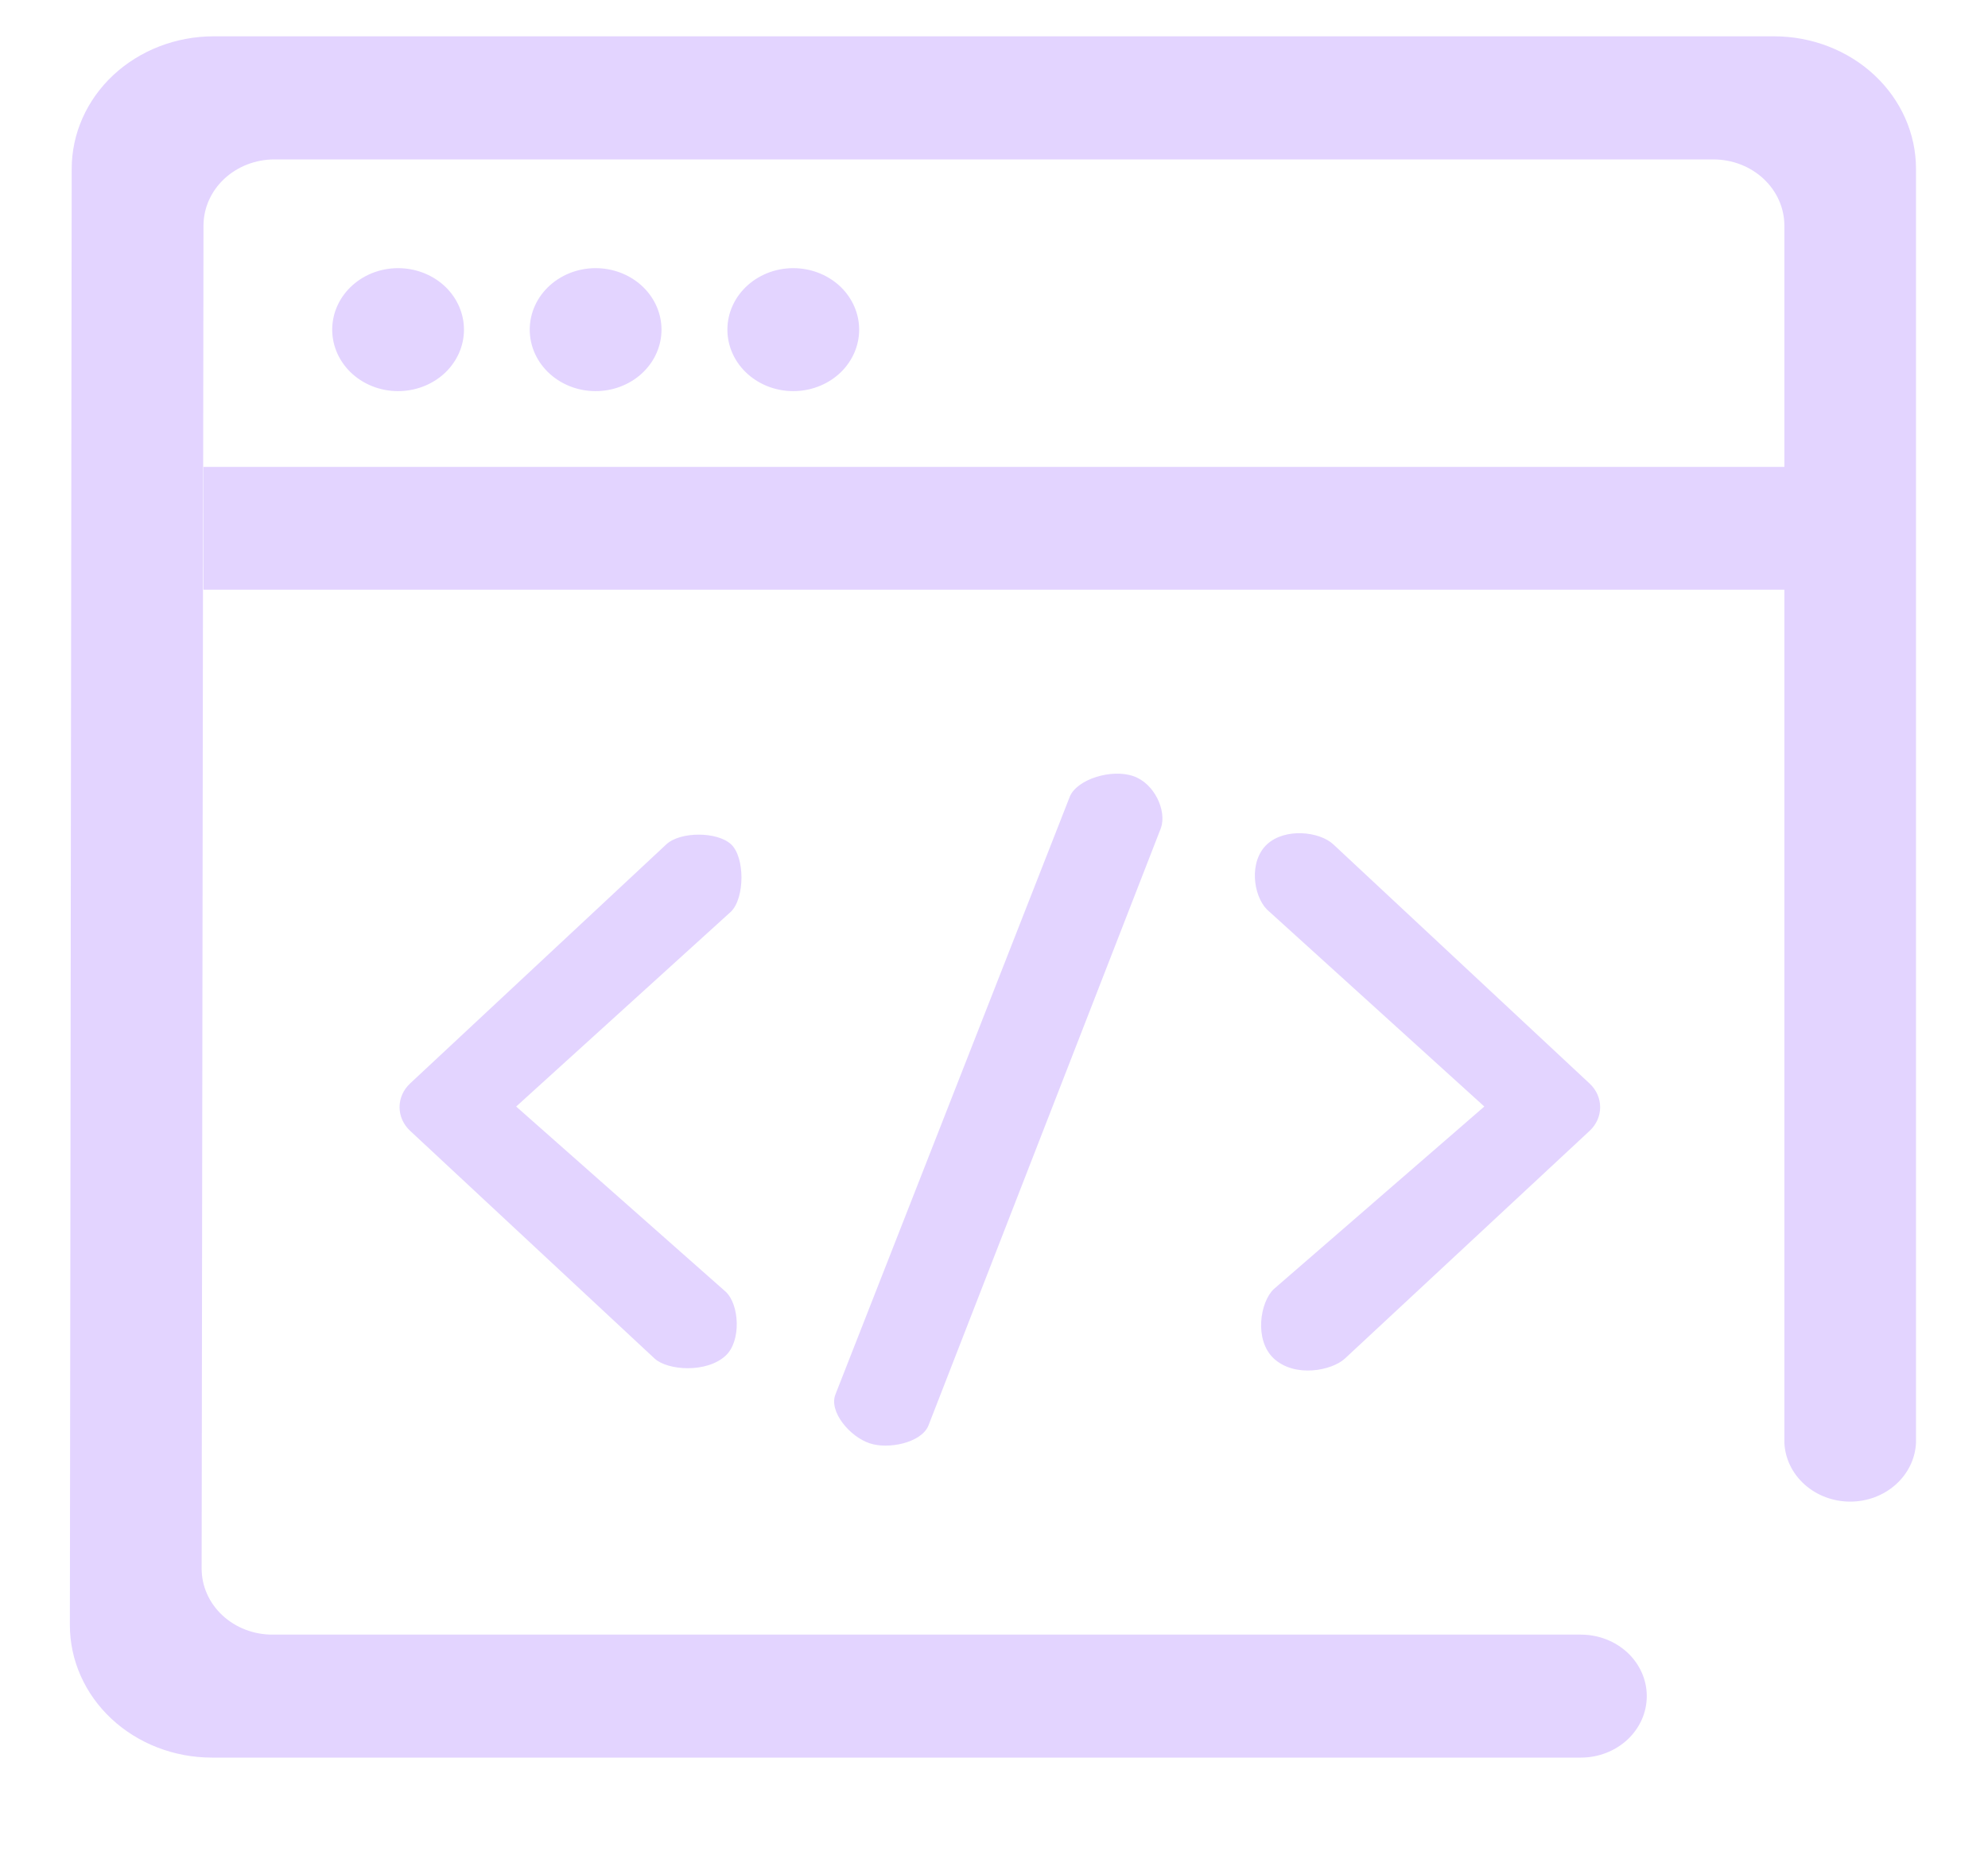 <svg width="75" height="70" viewBox="0 0 75 70" fill="none" xmlns="http://www.w3.org/2000/svg">
<path d="M67.318 22.25H7.677V17.615H67.318V8.515C67.318 7.852 67.036 7.216 66.533 6.747C66.031 6.278 65.35 6.015 64.639 6.015H10.355C9.645 6.015 8.964 6.278 8.461 6.747C7.959 7.216 7.677 7.852 7.677 8.515L7.607 59.175C7.606 59.504 7.674 59.829 7.808 60.133C7.942 60.437 8.14 60.713 8.389 60.946C8.638 61.178 8.933 61.362 9.259 61.487C9.585 61.613 9.934 61.676 10.286 61.675H59.641C59.968 61.675 60.291 61.735 60.593 61.852C60.894 61.968 61.168 62.139 61.399 62.354C61.63 62.57 61.813 62.826 61.938 63.107C62.063 63.389 62.127 63.69 62.127 63.995C62.127 64.3 62.063 64.601 61.938 64.883C61.813 65.164 61.63 65.42 61.399 65.636C61.168 65.851 60.894 66.022 60.593 66.138C60.291 66.255 59.968 66.315 59.641 66.315H7.998H7.988C6.568 66.314 5.206 65.786 4.203 64.849C3.199 63.911 2.636 62.64 2.636 61.315L2.705 6.37C2.705 5.044 3.27 3.772 4.274 2.834C5.279 1.897 6.642 1.37 8.063 1.37H66.927C68.348 1.37 69.71 1.897 70.715 2.834C71.719 3.772 72.284 5.044 72.284 6.37V54.445C72.254 55.041 71.98 55.603 71.517 56.015C71.055 56.427 70.44 56.657 69.801 56.657C69.162 56.657 68.547 56.427 68.085 56.015C67.622 55.603 67.348 55.041 67.318 54.445V22.25ZM15.134 14.755C14.798 14.77 14.463 14.72 14.148 14.611C13.833 14.501 13.545 14.332 13.302 14.116C13.059 13.899 12.866 13.639 12.733 13.35C12.601 13.062 12.533 12.751 12.533 12.438C12.533 12.124 12.601 11.813 12.733 11.525C12.866 11.236 13.059 10.976 13.302 10.759C13.545 10.543 13.833 10.374 14.148 10.264C14.463 10.155 14.798 10.105 15.134 10.12C15.773 10.148 16.375 10.404 16.817 10.835C17.258 11.267 17.504 11.841 17.504 12.438C17.504 13.034 17.258 13.608 16.817 14.04C16.375 14.471 15.773 14.727 15.134 14.755ZM30.043 14.755C29.707 14.77 29.372 14.72 29.057 14.611C28.742 14.501 28.454 14.332 28.211 14.116C27.968 13.899 27.774 13.639 27.642 13.35C27.51 13.062 27.442 12.751 27.442 12.438C27.442 12.124 27.51 11.813 27.642 11.525C27.774 11.236 27.968 10.976 28.211 10.759C28.454 10.543 28.742 10.374 29.057 10.264C29.372 10.155 29.707 10.105 30.043 10.12C30.681 10.148 31.284 10.404 31.726 10.835C32.167 11.267 32.413 11.841 32.413 12.438C32.413 13.034 32.167 13.608 31.726 14.04C31.284 14.471 30.681 14.727 30.043 14.755ZM22.586 14.755C22.25 14.77 21.915 14.72 21.6 14.611C21.285 14.501 20.997 14.332 20.754 14.116C20.511 13.899 20.317 13.639 20.185 13.35C20.053 13.062 19.985 12.751 19.985 12.438C19.985 12.124 20.053 11.813 20.185 11.525C20.317 11.236 20.511 10.976 20.754 10.759C20.997 10.543 21.285 10.374 21.6 10.264C21.915 10.155 22.25 10.105 22.586 10.12C23.224 10.148 23.827 10.404 24.268 10.835C24.71 11.267 24.956 11.841 24.956 12.438C24.956 13.034 24.71 13.608 24.268 14.04C23.827 14.471 23.224 14.727 22.586 14.755ZM25.141 31.855C25.666 31.37 27.054 31.37 27.579 31.855C28.104 32.34 28.104 33.87 27.579 34.395L19.473 41.75L27.375 48.735C27.9 49.22 27.97 50.605 27.375 51.15C26.657 51.815 25.189 51.71 24.697 51.26L15.466 42.66C15.215 42.424 15.074 42.105 15.074 41.773C15.074 41.44 15.215 41.121 15.466 40.885L25.141 31.855ZM50.298 31.855L59.973 40.885C60.226 41.121 60.368 41.441 60.368 41.775C60.368 42.109 60.226 42.429 59.973 42.665L50.737 51.26C50.25 51.71 48.862 51.995 48.059 51.26C47.304 50.56 47.539 49.12 48.059 48.635L55.998 41.75L47.802 34.32C47.277 33.795 47.105 32.5 47.802 31.855C48.482 31.23 49.773 31.37 50.298 31.855ZM40.361 30.055C40.629 29.405 41.93 28.995 42.761 29.285C43.554 29.56 44.02 30.585 43.8 31.235L35.025 53.79C34.757 54.44 33.509 54.695 32.807 54.455C32.062 54.21 31.254 53.255 31.521 52.605L40.361 30.055Z" fill="#E3D4FF"/>
</svg>
